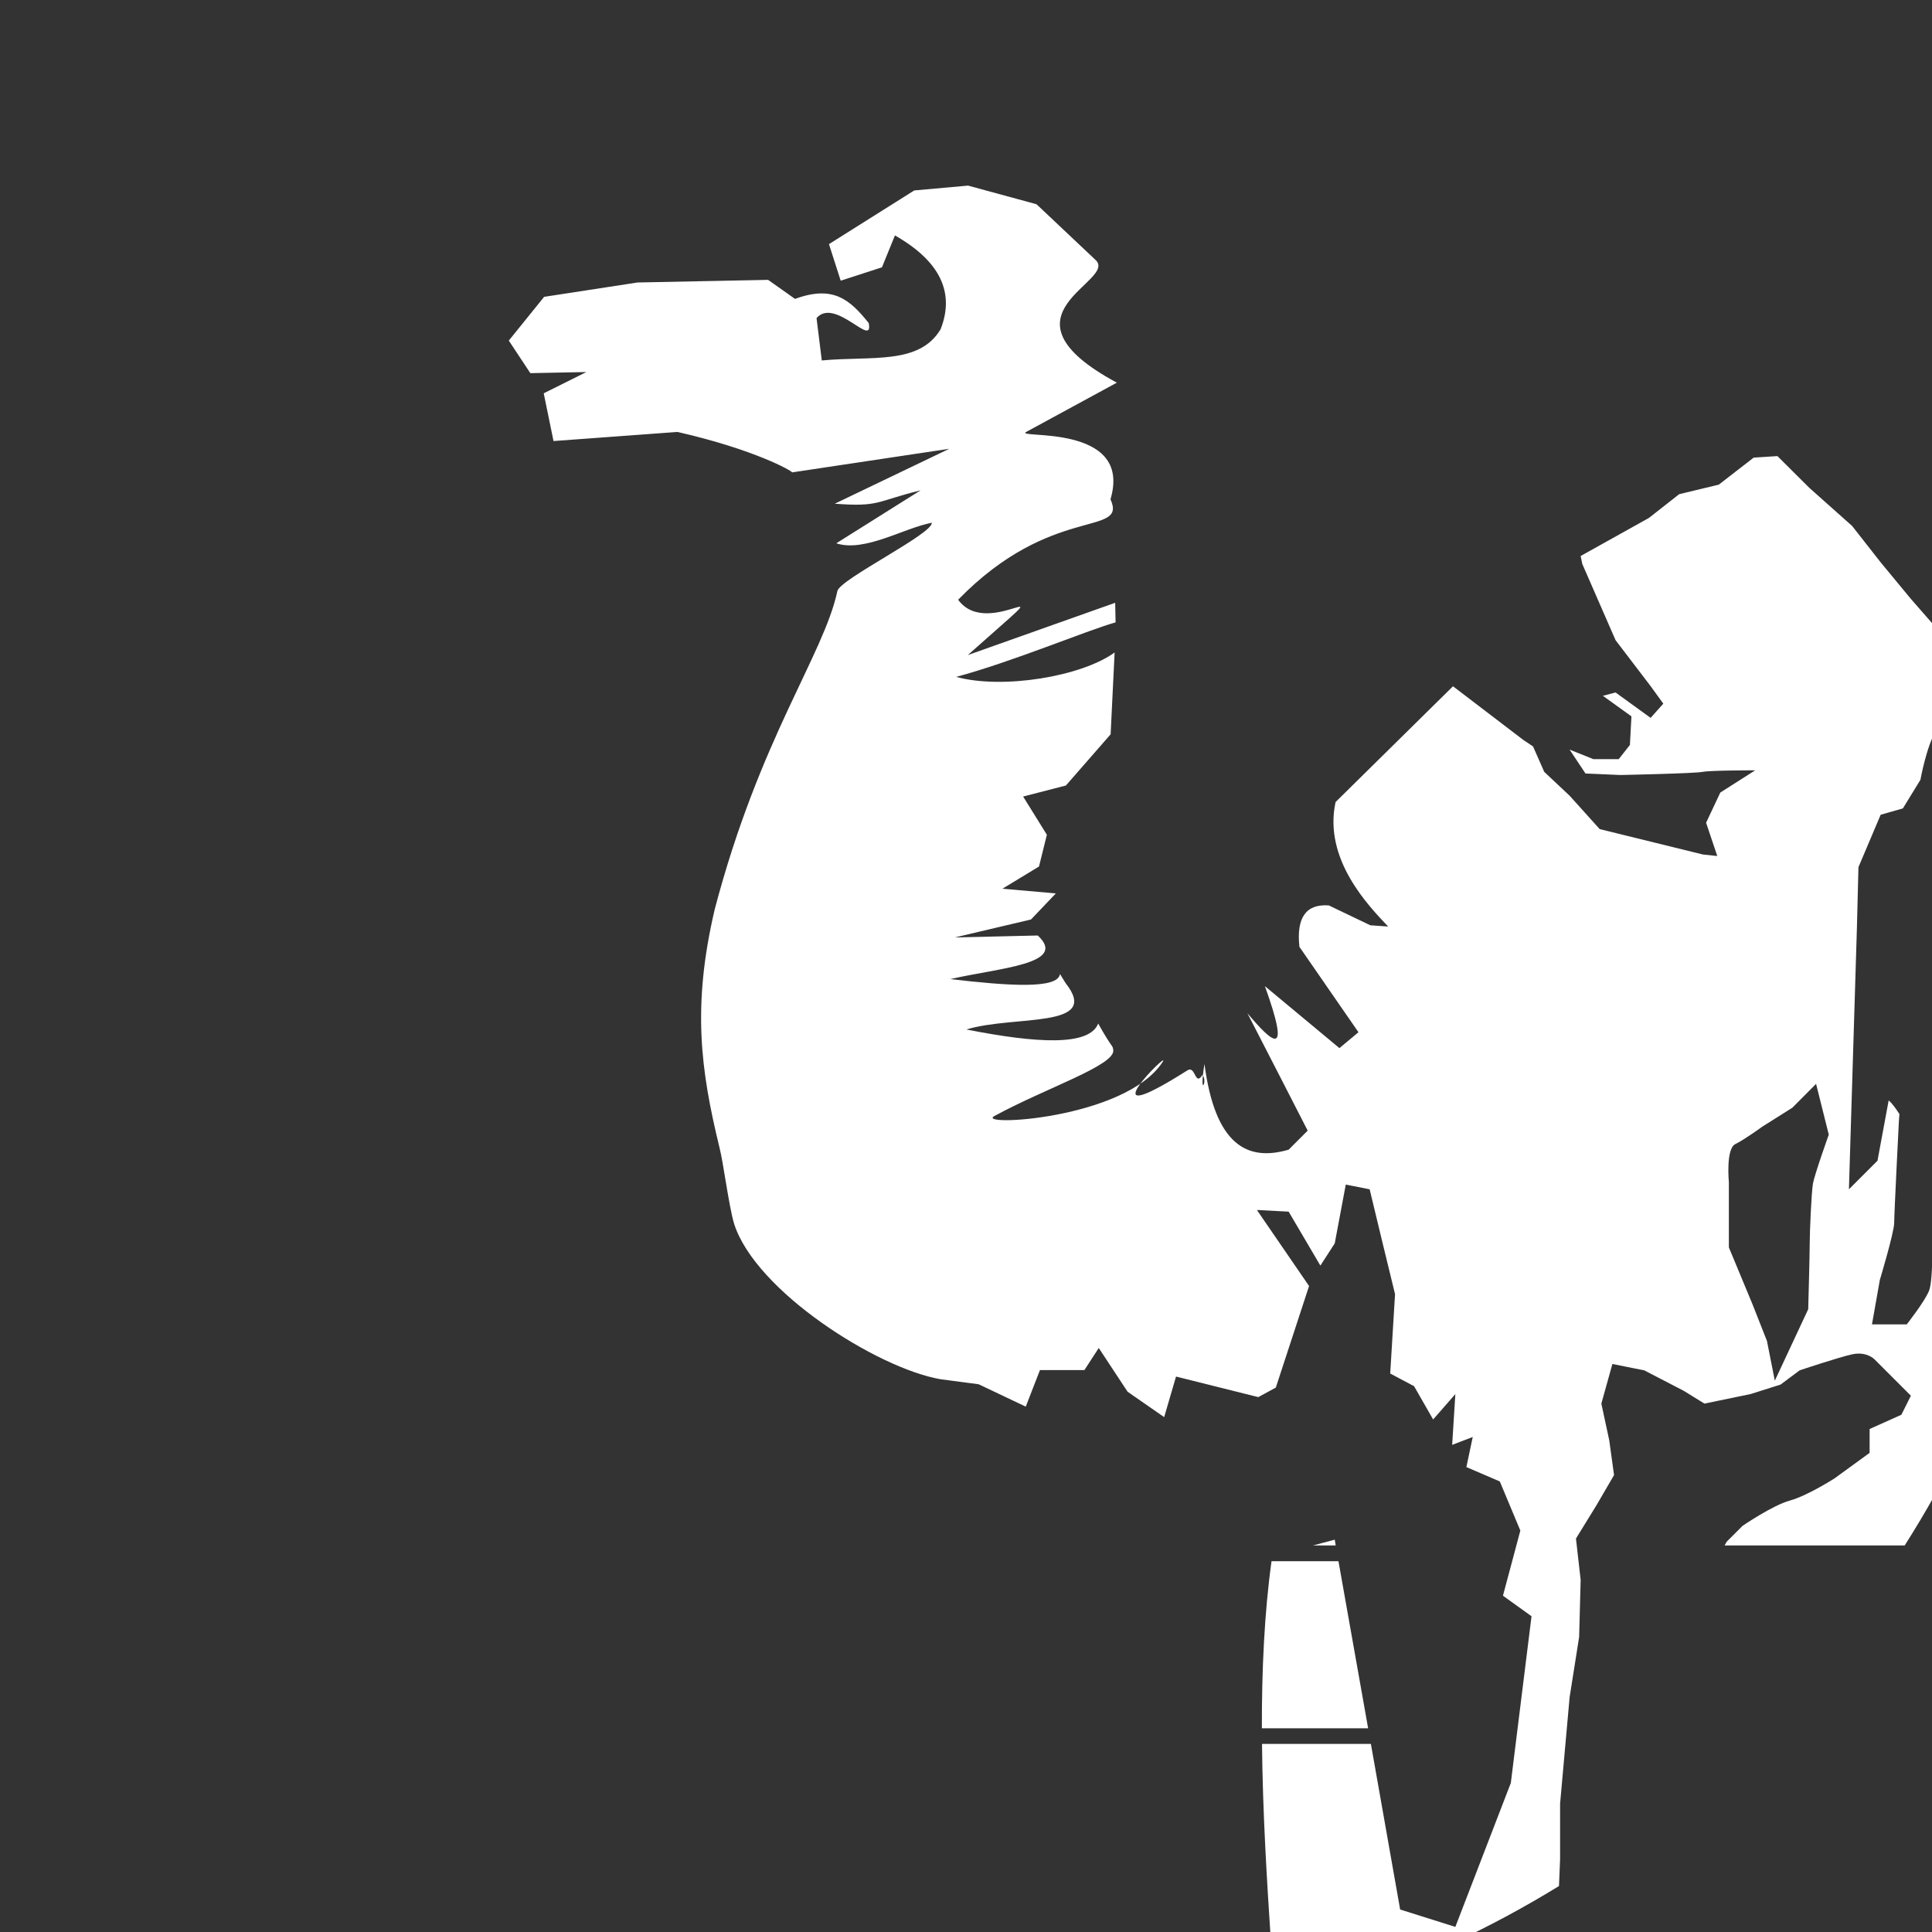 <svg width="14" height="14" viewBox="0 0 14 14" fill="none" xmlns="http://www.w3.org/2000/svg">
<rect x="0" y="0" width="14" height="14" fill="#333333" stroke="none"/>
<g clip-path="url(#clip0_2038_1570)">
<path fill-rule="evenodd" clip-rule="evenodd" d="M14.461 4.265C14.495 4.352 14.528 4.439 14.559 4.527C14.559 4.542 14.56 4.557 14.56 4.57C14.56 4.639 14.56 4.823 14.502 4.857C14.445 4.892 14.353 5.11 14.284 5.11C14.215 5.11 14.1 5.191 14.031 5.294C13.962 5.398 13.916 5.651 13.916 5.651L13.789 5.858L13.628 5.904L13.467 6.284L13.456 6.72L13.398 8.618L13.605 8.411L13.686 7.974C13.712 7.996 13.738 8.033 13.764 8.073L13.76 8.125C13.76 8.125 13.726 8.792 13.726 8.861C13.726 8.93 13.622 9.275 13.622 9.275L13.565 9.597H13.817C13.817 9.597 13.944 9.436 13.978 9.355C14.013 9.275 14.001 8.872 14.001 8.872C14.001 8.872 14.061 8.46 14.095 8.232C14.119 8.223 14.134 8.216 14.134 8.216L14.41 8.526C14.41 8.526 14.261 8.78 14.295 8.872C14.33 8.964 14.479 9.228 14.479 9.228C14.479 9.228 14.203 9.378 14.295 9.469C14.347 9.521 14.464 9.592 14.558 9.645C14.364 10.194 14.11 10.715 13.802 11.199H12.497C12.507 11.183 12.512 11.172 12.512 11.172L12.627 11.057C12.627 11.057 12.846 10.907 12.972 10.873C13.099 10.838 13.295 10.712 13.295 10.712L13.548 10.528V10.355L13.778 10.252L13.847 10.114L13.582 9.849C13.582 9.849 13.525 9.791 13.421 9.814C13.318 9.837 13.041 9.93 13.041 9.93L12.903 10.033L12.685 10.102L12.351 10.171L12.202 10.079L11.915 9.93L11.684 9.884L11.604 10.171L11.661 10.436L11.696 10.689L11.569 10.907L11.42 11.149L11.454 11.448L11.443 11.862L11.374 12.299L11.339 12.69L11.305 13.07V13.472L11.297 13.667C11.053 13.817 10.799 13.954 10.538 14.076H9.21C9.181 13.64 9.15 13.139 9.145 12.637H9.934L10.146 13.837L10.546 13.963L10.948 12.92L11.098 11.712L10.891 11.563L11.017 11.091L10.868 10.735L10.626 10.631L10.672 10.413L10.523 10.47L10.546 10.102L10.385 10.286L10.247 10.045L10.074 9.953L10.109 9.378C10.047 9.125 9.986 8.872 9.925 8.618C9.867 8.607 9.81 8.595 9.752 8.584L9.672 9.01L9.568 9.171L9.338 8.78L9.108 8.768L9.486 9.319L9.245 10.055L9.118 10.124L8.522 9.975L8.436 10.269L8.171 10.085L7.962 9.768L7.858 9.928H7.536L7.433 10.193L7.092 10.031L6.813 9.994C6.353 9.913 5.476 9.356 5.32 8.869C5.299 8.8 5.278 8.675 5.258 8.556C5.243 8.463 5.228 8.374 5.214 8.317C5.076 7.751 5.015 7.29 5.179 6.59C5.504 5.352 5.969 4.746 6.068 4.283C6.086 4.197 6.762 3.867 6.752 3.788C6.548 3.827 6.264 4.004 6.06 3.937L6.671 3.553C6.346 3.633 6.375 3.675 6.049 3.65L6.879 3.252L5.74 3.423C5.74 3.413 5.47 3.258 4.909 3.13L4.011 3.196L3.94 2.85L4.249 2.696L3.843 2.704L3.687 2.468L3.943 2.151L4.62 2.047L5.566 2.028L5.761 2.166C6.036 2.065 6.157 2.169 6.295 2.341C6.332 2.53 6.051 2.15 5.917 2.305L5.955 2.612C6.317 2.578 6.66 2.646 6.816 2.386C6.921 2.118 6.81 1.891 6.485 1.706L6.391 1.937L6.092 2.034L6.007 1.769L6.625 1.38L7.015 1.345L7.511 1.48L7.937 1.882C8.113 2.038 7.168 2.274 8.093 2.773L7.438 3.129C7.336 3.184 8.213 3.058 8.047 3.618C8.171 3.894 7.622 3.648 6.943 4.346C7.172 4.661 7.791 4.054 7.013 4.747L8.081 4.368L8.084 4.51C7.874 4.569 7.338 4.795 6.929 4.905C7.264 4.997 7.837 4.903 8.077 4.728L8.048 5.321L7.724 5.692L7.414 5.772L7.586 6.049L7.529 6.279L7.264 6.44L7.651 6.474L7.471 6.663L6.919 6.793L7.52 6.779C7.743 6.986 7.243 7.013 6.886 7.095C7.301 7.143 7.666 7.17 7.681 7.058L7.721 7.123C7.987 7.458 7.347 7.354 7.003 7.46C7.519 7.562 7.894 7.581 7.958 7.417C8.062 7.603 8.062 7.57 8.067 7.608C8.085 7.719 7.58 7.883 7.206 8.087C7.062 8.165 8.154 8.112 8.425 7.695C8.492 7.592 7.837 8.242 8.605 7.756C8.664 7.719 8.658 7.875 8.713 7.79C8.755 7.829 8.686 7.971 8.728 7.71C8.805 8.296 9.037 8.419 9.338 8.331C9.384 8.285 9.43 8.239 9.476 8.193C9.331 7.909 9.185 7.626 9.039 7.342C9.222 7.559 9.358 7.681 9.166 7.146C9.346 7.296 9.526 7.445 9.706 7.595C9.752 7.557 9.798 7.518 9.844 7.48C9.702 7.274 9.559 7.067 9.416 6.861C9.393 6.648 9.465 6.549 9.629 6.561C9.729 6.609 9.829 6.657 9.93 6.705C9.972 6.708 10.016 6.711 10.059 6.714C9.919 6.566 9.588 6.228 9.678 5.812L10.529 4.973L11.04 5.363L11.109 5.409L11.19 5.593L11.374 5.766L11.592 6.008L12.34 6.192L12.444 6.203L12.363 5.962L12.466 5.743L12.719 5.582C12.719 5.582 12.398 5.582 12.34 5.593C12.283 5.605 11.742 5.616 11.742 5.616L11.489 5.605L11.374 5.432L11.546 5.501H11.73L11.811 5.398L11.822 5.191L11.615 5.042L11.707 5.018L11.961 5.202L12.053 5.099L11.961 4.972L11.707 4.639L11.466 4.087L11.454 4.029L11.949 3.753L12.168 3.581L12.455 3.512L12.708 3.316L12.88 3.305L13.111 3.535L13.421 3.811L13.628 4.075L13.847 4.34L14.008 4.524L14.088 4.271L14.226 4.351L14.284 4.133L14.422 4.328L14.461 4.265ZM9.914 12.524L9.699 11.313H9.214C9.162 11.688 9.143 12.104 9.144 12.524H9.914ZM9.679 11.199L9.672 11.157L9.514 11.199H9.679ZM13.16 7.854L13.252 8.222C13.252 8.222 13.149 8.51 13.137 8.578C13.126 8.648 13.114 8.924 13.114 9.004C13.114 9.085 13.103 9.487 13.103 9.487L12.861 10.005L12.804 9.717L12.7 9.453L12.528 9.039V8.567C12.528 8.567 12.505 8.326 12.574 8.291C12.643 8.257 12.769 8.165 12.769 8.165L12.988 8.027L13.16 7.854Z" fill="white"/>
</g>
<defs>
<clipPath id="clip0_2038_1570">
<rect width="14" height="14" fill="white"/>
</clipPath>
</defs>
</svg>
